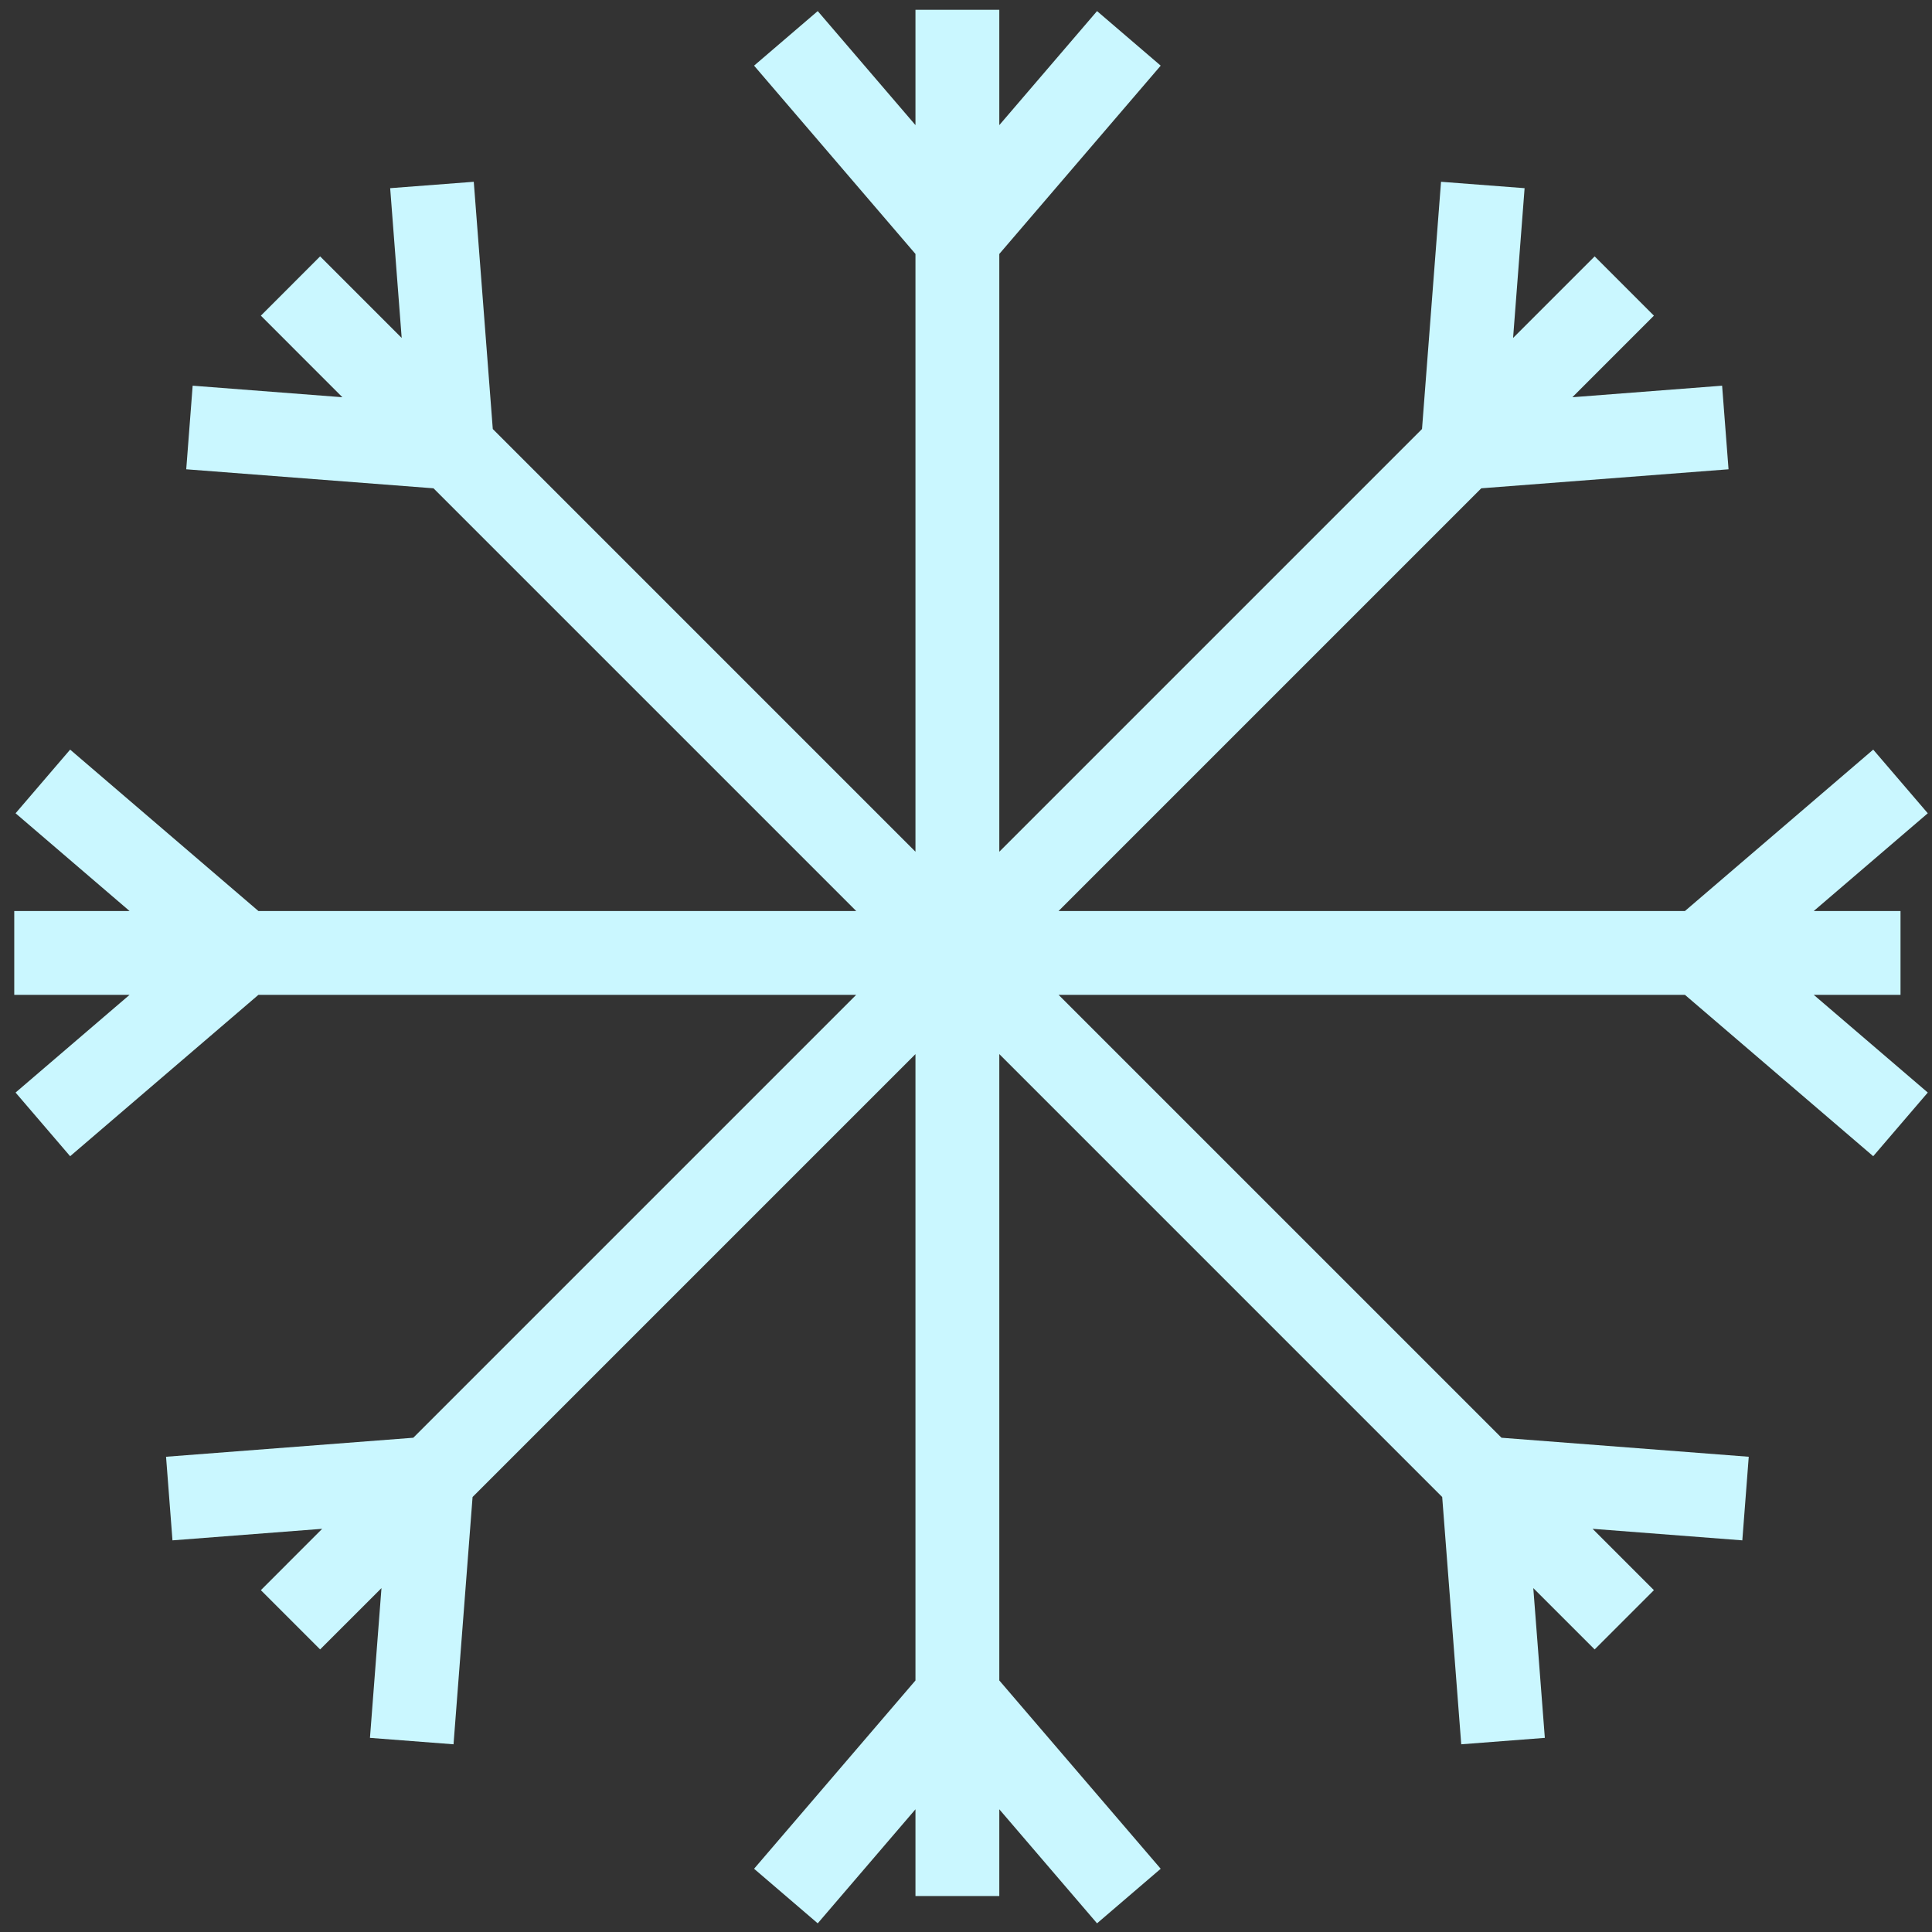<svg xmlns="http://www.w3.org/2000/svg" xmlns:svg="http://www.w3.org/2000/svg" id="svg16" width="309.921" height="309.921" version="1.1" viewBox="0 0 82 82"><rect x="0" y="0" width="82" height="82" fill="#333333" stroke="none"/><g id="layer1"><g style="fill:#caf7ff;fill-opacity:1" id="g1004" transform="matrix(1.269,0,0,1.269,0.605,0.416)"><g style="fill:#caf7ff;fill-opacity:1" id="snowflake"><polygon style="fill:#caf7ff;fill-opacity:1" id="polygon989" points="55.878 30.142 34.928 30.142 49.066 16.004 57.336 15.368 57.121 12.572 52.113 12.958 54.84 10.23 52.858 8.247 50.13 10.975 50.515 5.966 47.72 5.752 47.084 14.021 32.946 28.159 32.946 8.166 38.344 1.868 36.215 .043 32.946 3.857 32.946 0 30.142 0 30.142 3.857 26.873 .043 24.744 1.868 30.142 8.166 30.142 28.159 16.005 14.021 15.369 5.752 12.573 5.966 12.958 10.975 10.23 8.247 8.248 10.23 10.975 12.958 5.967 12.572 5.752 15.368 14.022 16.004 28.16 30.142 8.166 30.142 1.869 24.744 .044 26.873 3.857 30.142 0 30.142 0 32.946 3.857 32.946 .044 36.214 1.869 38.343 8.166 32.946 28.159 32.946 13.346 47.759 5.077 48.395 5.292 51.191 10.299 50.805 8.248 52.857 10.23 54.839 12.282 52.788 11.897 57.797 14.692 58.012 15.329 49.741 30.142 34.928 30.142 55.877 24.744 62.175 26.873 64 30.142 60.186 30.142 63.088 32.946 63.088 32.946 60.186 36.215 64 38.344 62.175 32.946 55.877 32.946 34.927 47.759 49.741 48.396 58.012 51.192 57.797 50.806 52.788 52.858 54.839 54.84 52.857 52.789 50.805 57.797 51.191 58.012 48.395 49.743 47.759 34.929 32.946 55.878 32.946 62.175 38.343 64 36.214 60.186 32.946 63.088 32.946 63.088 30.142 60.186 30.142 64 26.873 62.175 24.744"/></g></g></g></svg>